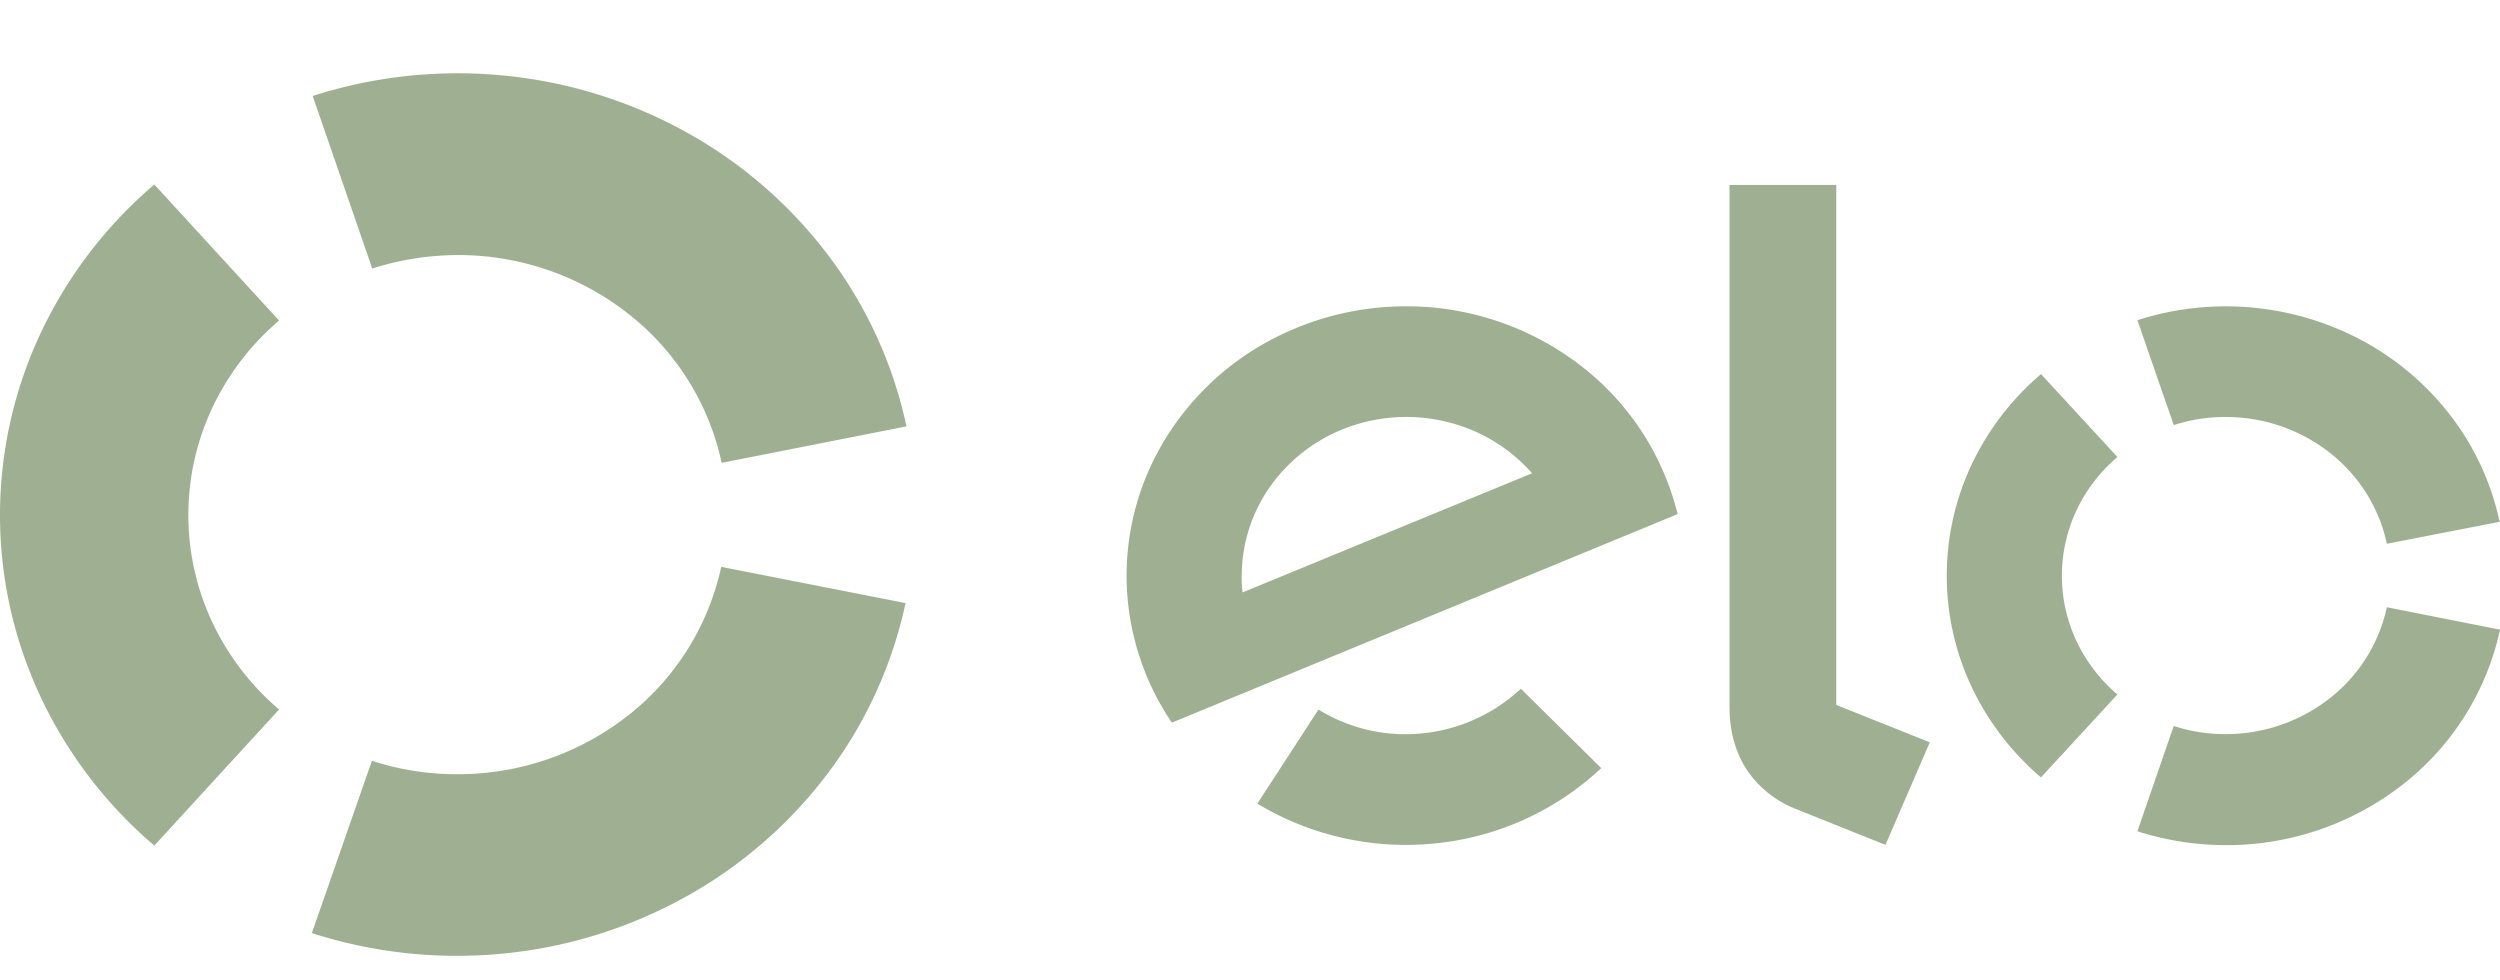 <svg width="51" height="20" viewBox="0 -1 51 19" fill="none" xmlns="http://www.w3.org/2000/svg"><path d="M7.594 3.978a5.79 5.79 0 011.745-.275 5.62 5.62 0 013.474 1.194 5.27 5.27 0 011.909 3.045l3.77-.744a8.85 8.85 0 00-1.575-3.462 9.234 9.234 0 00-2.91-2.535 9.589 9.589 0 00-3.731-1.16 9.671 9.671 0 00-3.897.417l1.215 3.52zM3.148 15.75l2.545-2.776a5.318 5.318 0 01-1.368-1.792 5.141 5.141 0 010-4.35 5.318 5.318 0 011.368-1.793L3.148 2.264A9.036 9.036 0 00.823 5.31 8.735 8.735 0 000 9.007c0 1.275.28 2.535.823 3.697a9.036 9.036 0 002.325 3.046zm11.565-5.686a5.27 5.27 0 01-1.91 3.04 5.622 5.622 0 01-3.472 1.19 5.547 5.547 0 01-1.744-.274l-1.225 3.515a9.672 9.672 0 003.895.419 9.588 9.588 0 003.73-1.159 9.233 9.233 0 002.91-2.532 8.85 8.85 0 001.576-3.46l-3.76-.739zm16.313 2.486a3.453 3.453 0 01-2.399.928 3.379 3.379 0 01-1.73-.503l-1.247 1.919a5.866 5.866 0 003.638.81 5.787 5.787 0 003.377-1.534l-1.64-1.62zm-2.26-7.8a5.866 5.866 0 00-2.945.741 5.596 5.596 0 00-2.129 2.098c-.5.872-.743 1.86-.706 2.855a5.36 5.36 0 00.92 2.798l10.317-4.254a5.467 5.467 0 00-1.971-3.025 5.823 5.823 0 00-3.485-1.214zm-3.417 5.835a2.136 2.136 0 01-.017-.394 3.16 3.16 0 01.629-1.834 3.348 3.348 0 011.6-1.163 3.476 3.476 0 012.003-.076 3.36 3.36 0 011.69 1.037l-5.905 2.43zM37.46 2.272v10.609l1.908.762-.905 2.092-1.884-.755a2.15 2.15 0 01-.93-.755c-.212-.314-.367-.743-.367-1.313V2.272h2.178zm6.884 4.9c.342-.111.7-.167 1.061-.165a3.43 3.43 0 012.122.728c.6.471 1.01 1.128 1.165 1.858l2.3-.448a5.397 5.397 0 00-.96-2.113 5.63 5.63 0 00-1.774-1.547 5.898 5.898 0 00-4.655-.453l.742 2.14zm-2.707 7.186l1.558-1.691a3.241 3.241 0 01-.837-1.094 3.135 3.135 0 010-2.657c.196-.417.48-.79.837-1.093l-1.558-1.691a5.506 5.506 0 00-1.421 1.857 5.32 5.32 0 000 4.512 5.518 5.518 0 001.42 1.857zm7.055-3.47a3.222 3.222 0 01-1.166 1.858 3.437 3.437 0 01-2.12.73 3.354 3.354 0 01-1.062-.166l-.741 2.148a5.96 5.96 0 001.81.283 5.837 5.837 0 003.606-1.239A5.47 5.47 0 0051 11.345l-2.308-.457z" fill="#9EB091"/></svg>